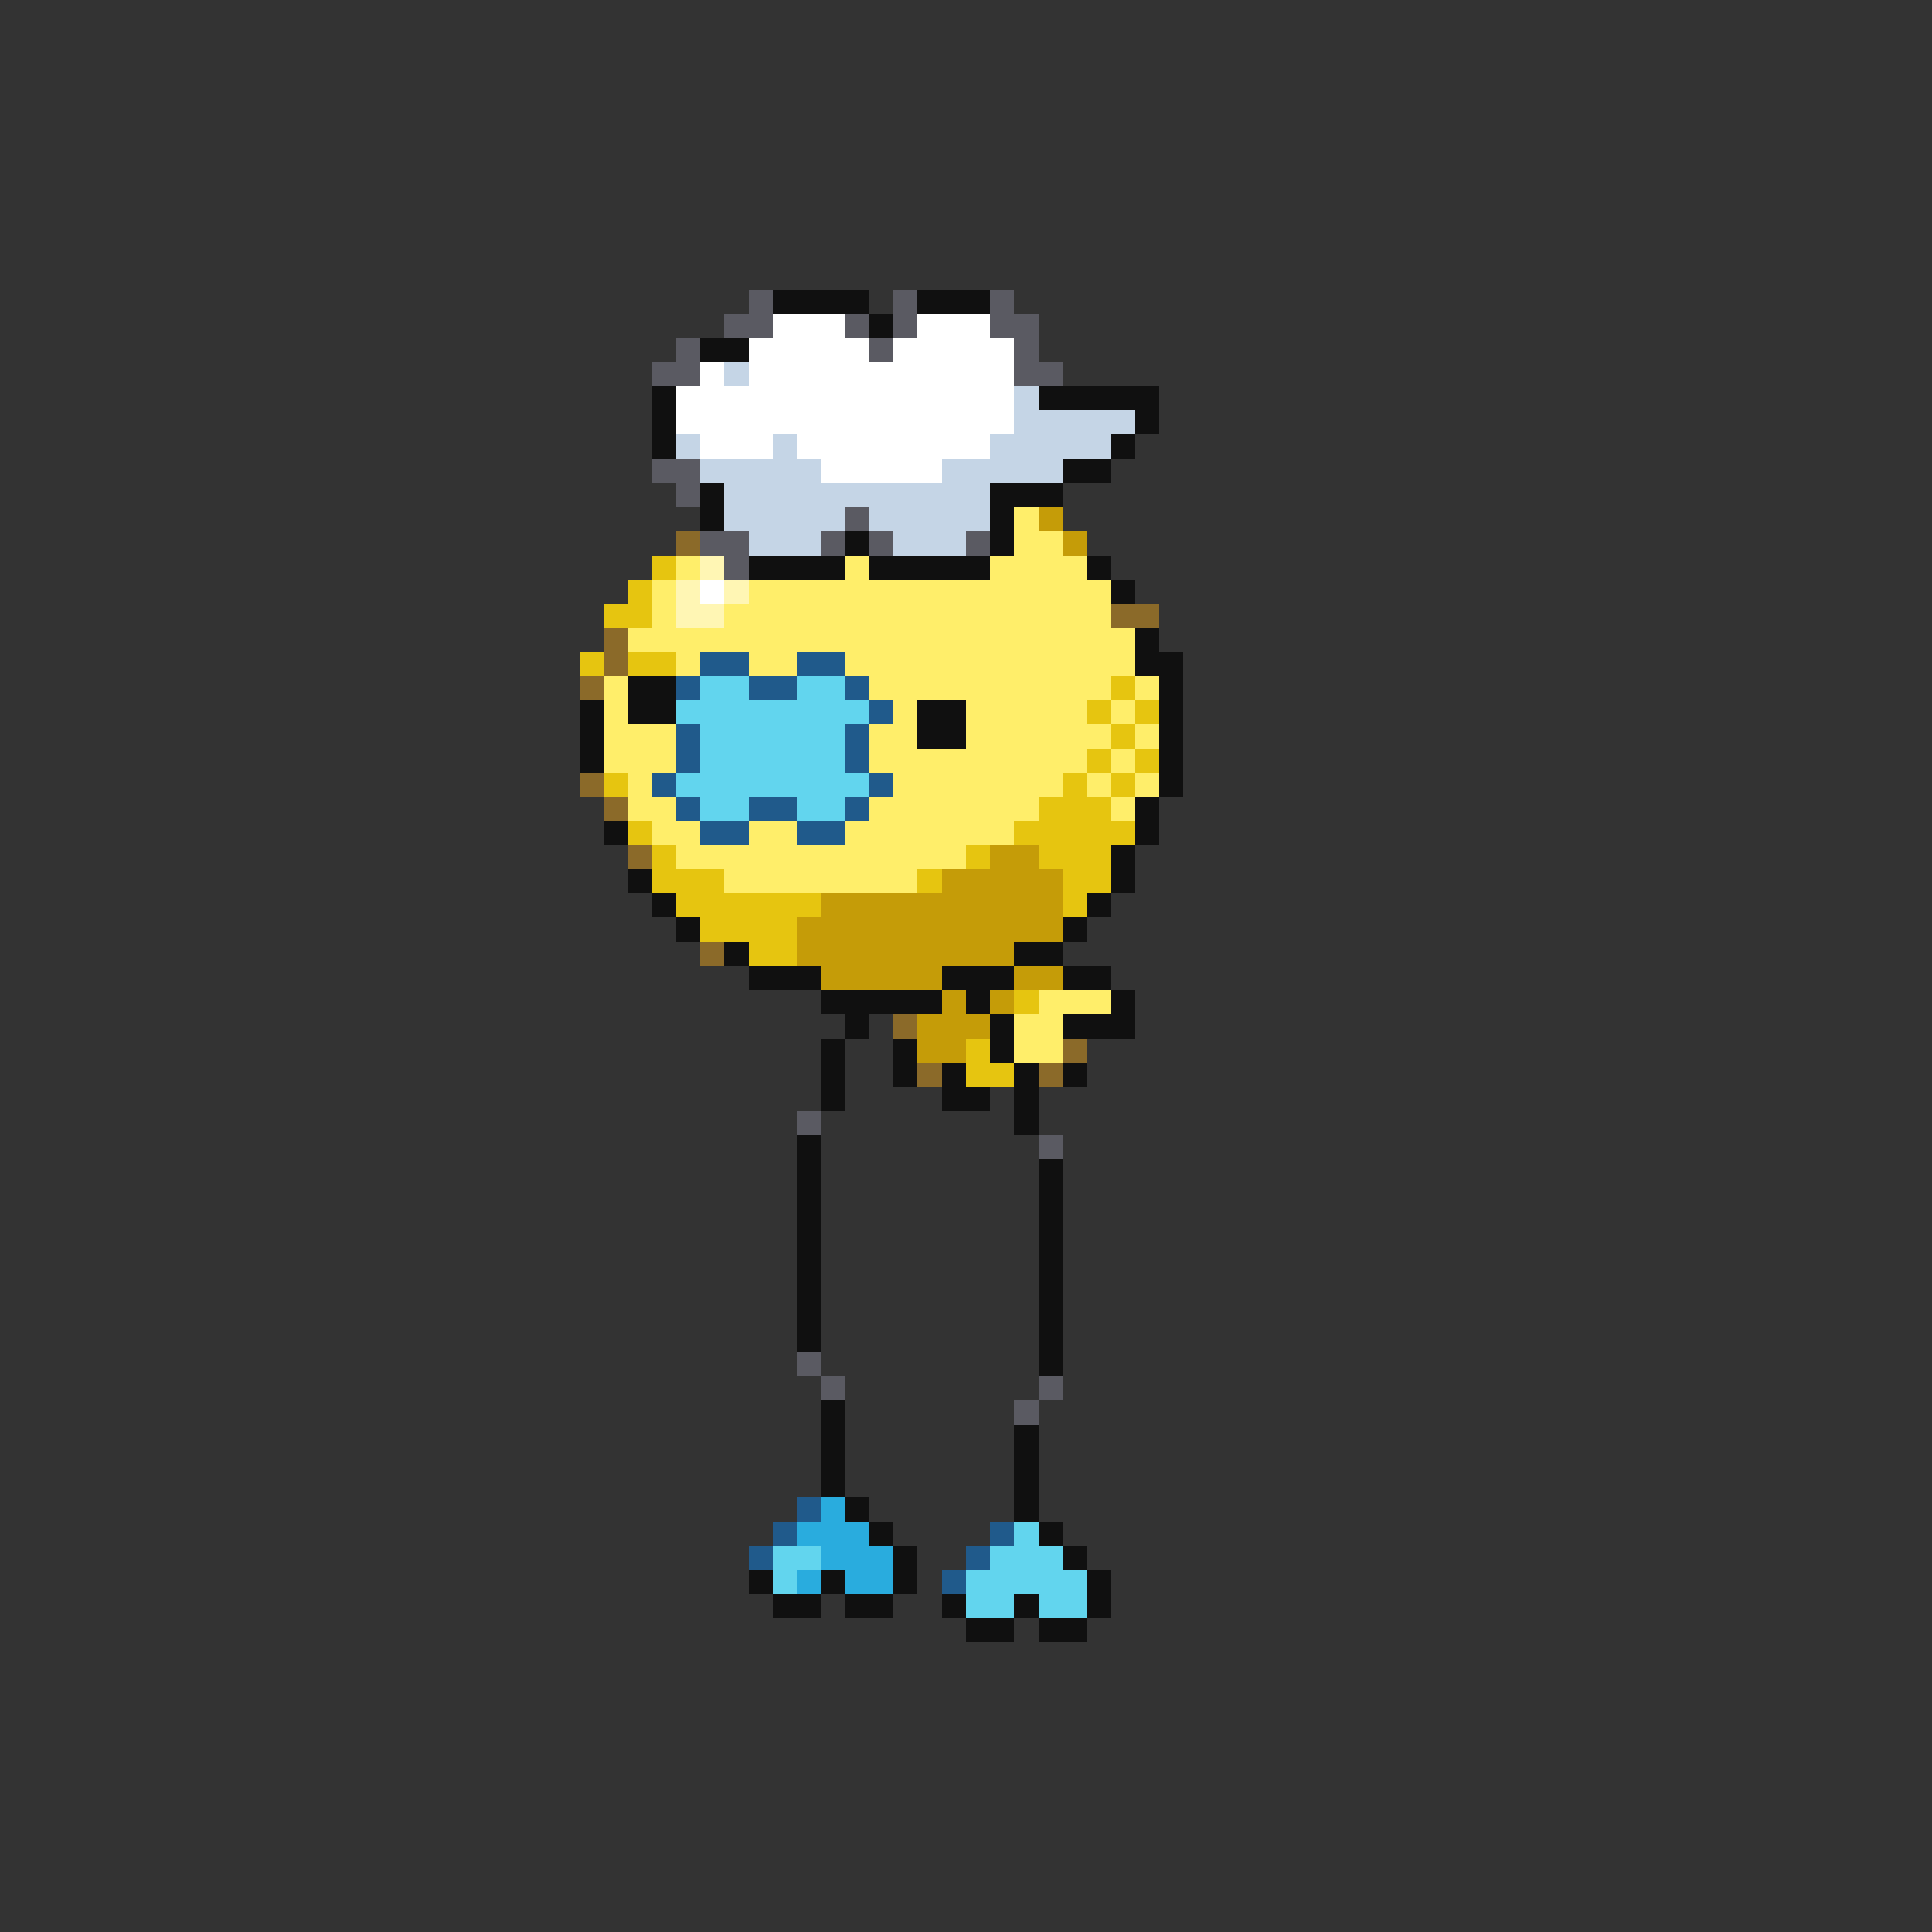 <svg xmlns="http://www.w3.org/2000/svg" viewBox="0 -0.5 80 80" shape-rendering="crispEdges">
<rect x="0" y="-0.5" width="80" height="80" fill="#333333" stroke="none"/>
<path stroke="#5a5a62" d="M31 12h1M37 12h1M41 12h1M30 13h2M35 13h1M37 13h1M41 13h2M28 14h1M36 14h1M42 14h1M27 15h2M42 15h2M27 19h2M28 20h1M35 21h1M29 22h2M34 22h1M36 22h1M40 22h1M30 23h1M33 46h1M43 47h1M33 56h1M34 57h1M43 57h1M42 58h1" />
<path stroke="#101010" d="M32 12h4M38 12h3M36 13h1M29 14h2M27 16h1M43 16h5M27 17h1M47 17h1M27 18h1M46 18h1M44 19h2M29 20h1M41 20h3M29 21h1M41 21h1M35 22h1M41 22h1M31 23h4M36 23h5M45 23h1M46 24h1M47 26h1M47 27h2M26 28h2M48 28h1M24 29h1M26 29h2M38 29h2M48 29h1M24 30h1M38 30h2M48 30h1M24 31h1M48 31h1M48 32h1M47 33h1M25 34h1M47 34h1M46 35h1M26 36h1M46 36h1M27 37h1M45 37h1M28 38h1M44 38h1M30 39h1M42 39h2M31 40h3M39 40h3M44 40h2M34 41h5M40 41h1M46 41h1M35 42h1M41 42h1M44 42h3M34 43h1M37 43h1M41 43h1M34 44h1M37 44h1M39 44h1M42 44h1M44 44h1M34 45h1M39 45h2M42 45h1M42 46h1M33 47h1M33 48h1M43 48h1M33 49h1M43 49h1M33 50h1M43 50h1M33 51h1M43 51h1M33 52h1M43 52h1M33 53h1M43 53h1M33 54h1M43 54h1M33 55h1M43 55h1M43 56h1M34 58h1M34 59h1M42 59h1M34 60h1M42 60h1M34 61h1M42 61h1M35 62h1M42 62h1M36 63h1M43 63h1M37 64h1M44 64h1M31 65h1M34 65h1M37 65h1M45 65h1M32 66h2M35 66h2M39 66h1M42 66h1M45 66h1M40 67h2M43 67h2" />
<path stroke="#ffffff" d="M32 13h3M38 13h3M31 14h5M37 14h5M29 15h1M31 15h11M28 16h14M28 17h14M29 18h3M33 18h8M34 19h5M29 24h1" />
<path stroke="#c5d5e6" d="M30 15h1M42 16h1M42 17h5M28 18h1M32 18h1M41 18h5M29 19h5M39 19h5M30 20h11M30 21h5M36 21h5M31 22h3M37 22h3" />
<path stroke="#ffee6a" d="M42 21h1M42 22h2M28 23h1M35 23h1M41 23h4M27 24h1M31 24h15M27 25h1M30 25h16M26 26h21M28 27h1M31 27h2M35 27h12M25 28h1M36 28h10M47 28h1M25 29h1M37 29h1M40 29h5M46 29h1M25 30h3M36 30h2M40 30h6M47 30h1M25 31h3M36 31h9M46 31h1M26 32h1M37 32h7M45 32h1M47 32h1M26 33h2M36 33h7M46 33h1M27 34h2M31 34h2M35 34h7M28 35h12M30 36h8M43 41h3M42 42h2M42 43h2" />
<path stroke="#c59c08" d="M43 21h1M44 22h1M41 35h2M39 36h5M34 37h10M33 38h11M33 39h9M34 40h5M42 40h2M39 41h1M41 41h1M38 42h3M38 43h2" />
<path stroke="#8b6a29" d="M28 22h1M46 25h2M25 26h1M25 27h1M24 28h1M24 32h1M25 33h1M26 35h1M29 39h1M37 42h1M44 43h1M38 44h1M43 44h1" />
<path stroke="#e6c510" d="M27 23h1M26 24h1M25 25h2M24 27h1M26 27h2M46 28h1M45 29h1M47 29h1M46 30h1M45 31h1M47 31h1M25 32h1M44 32h1M46 32h1M43 33h3M26 34h1M42 34h5M27 35h1M40 35h1M43 35h3M27 36h3M38 36h1M44 36h2M28 37h6M44 37h1M29 38h4M31 39h2M42 41h1M40 43h1M40 44h2" />
<path stroke="#fff6b4" d="M29 23h1M28 24h1M30 24h1M28 25h2" />
<path stroke="#205a8b" d="M29 27h2M33 27h2M28 28h1M31 28h2M35 28h1M36 29h1M28 30h1M35 30h1M28 31h1M35 31h1M27 32h1M36 32h1M28 33h1M31 33h2M35 33h1M29 34h2M33 34h2M33 62h1M32 63h1M41 63h1M31 64h1M40 64h1M39 65h1" />
<path stroke="#62d5ee" d="M29 28h2M33 28h2M28 29h8M29 30h6M29 31h6M28 32h8M29 33h2M33 33h2M42 63h1M32 64h2M41 64h3M32 65h1M40 65h5M40 66h2M43 66h2" />
<path stroke="#29acde" d="M34 62h1M33 63h3M34 64h3M33 65h1M35 65h2" />
</svg>